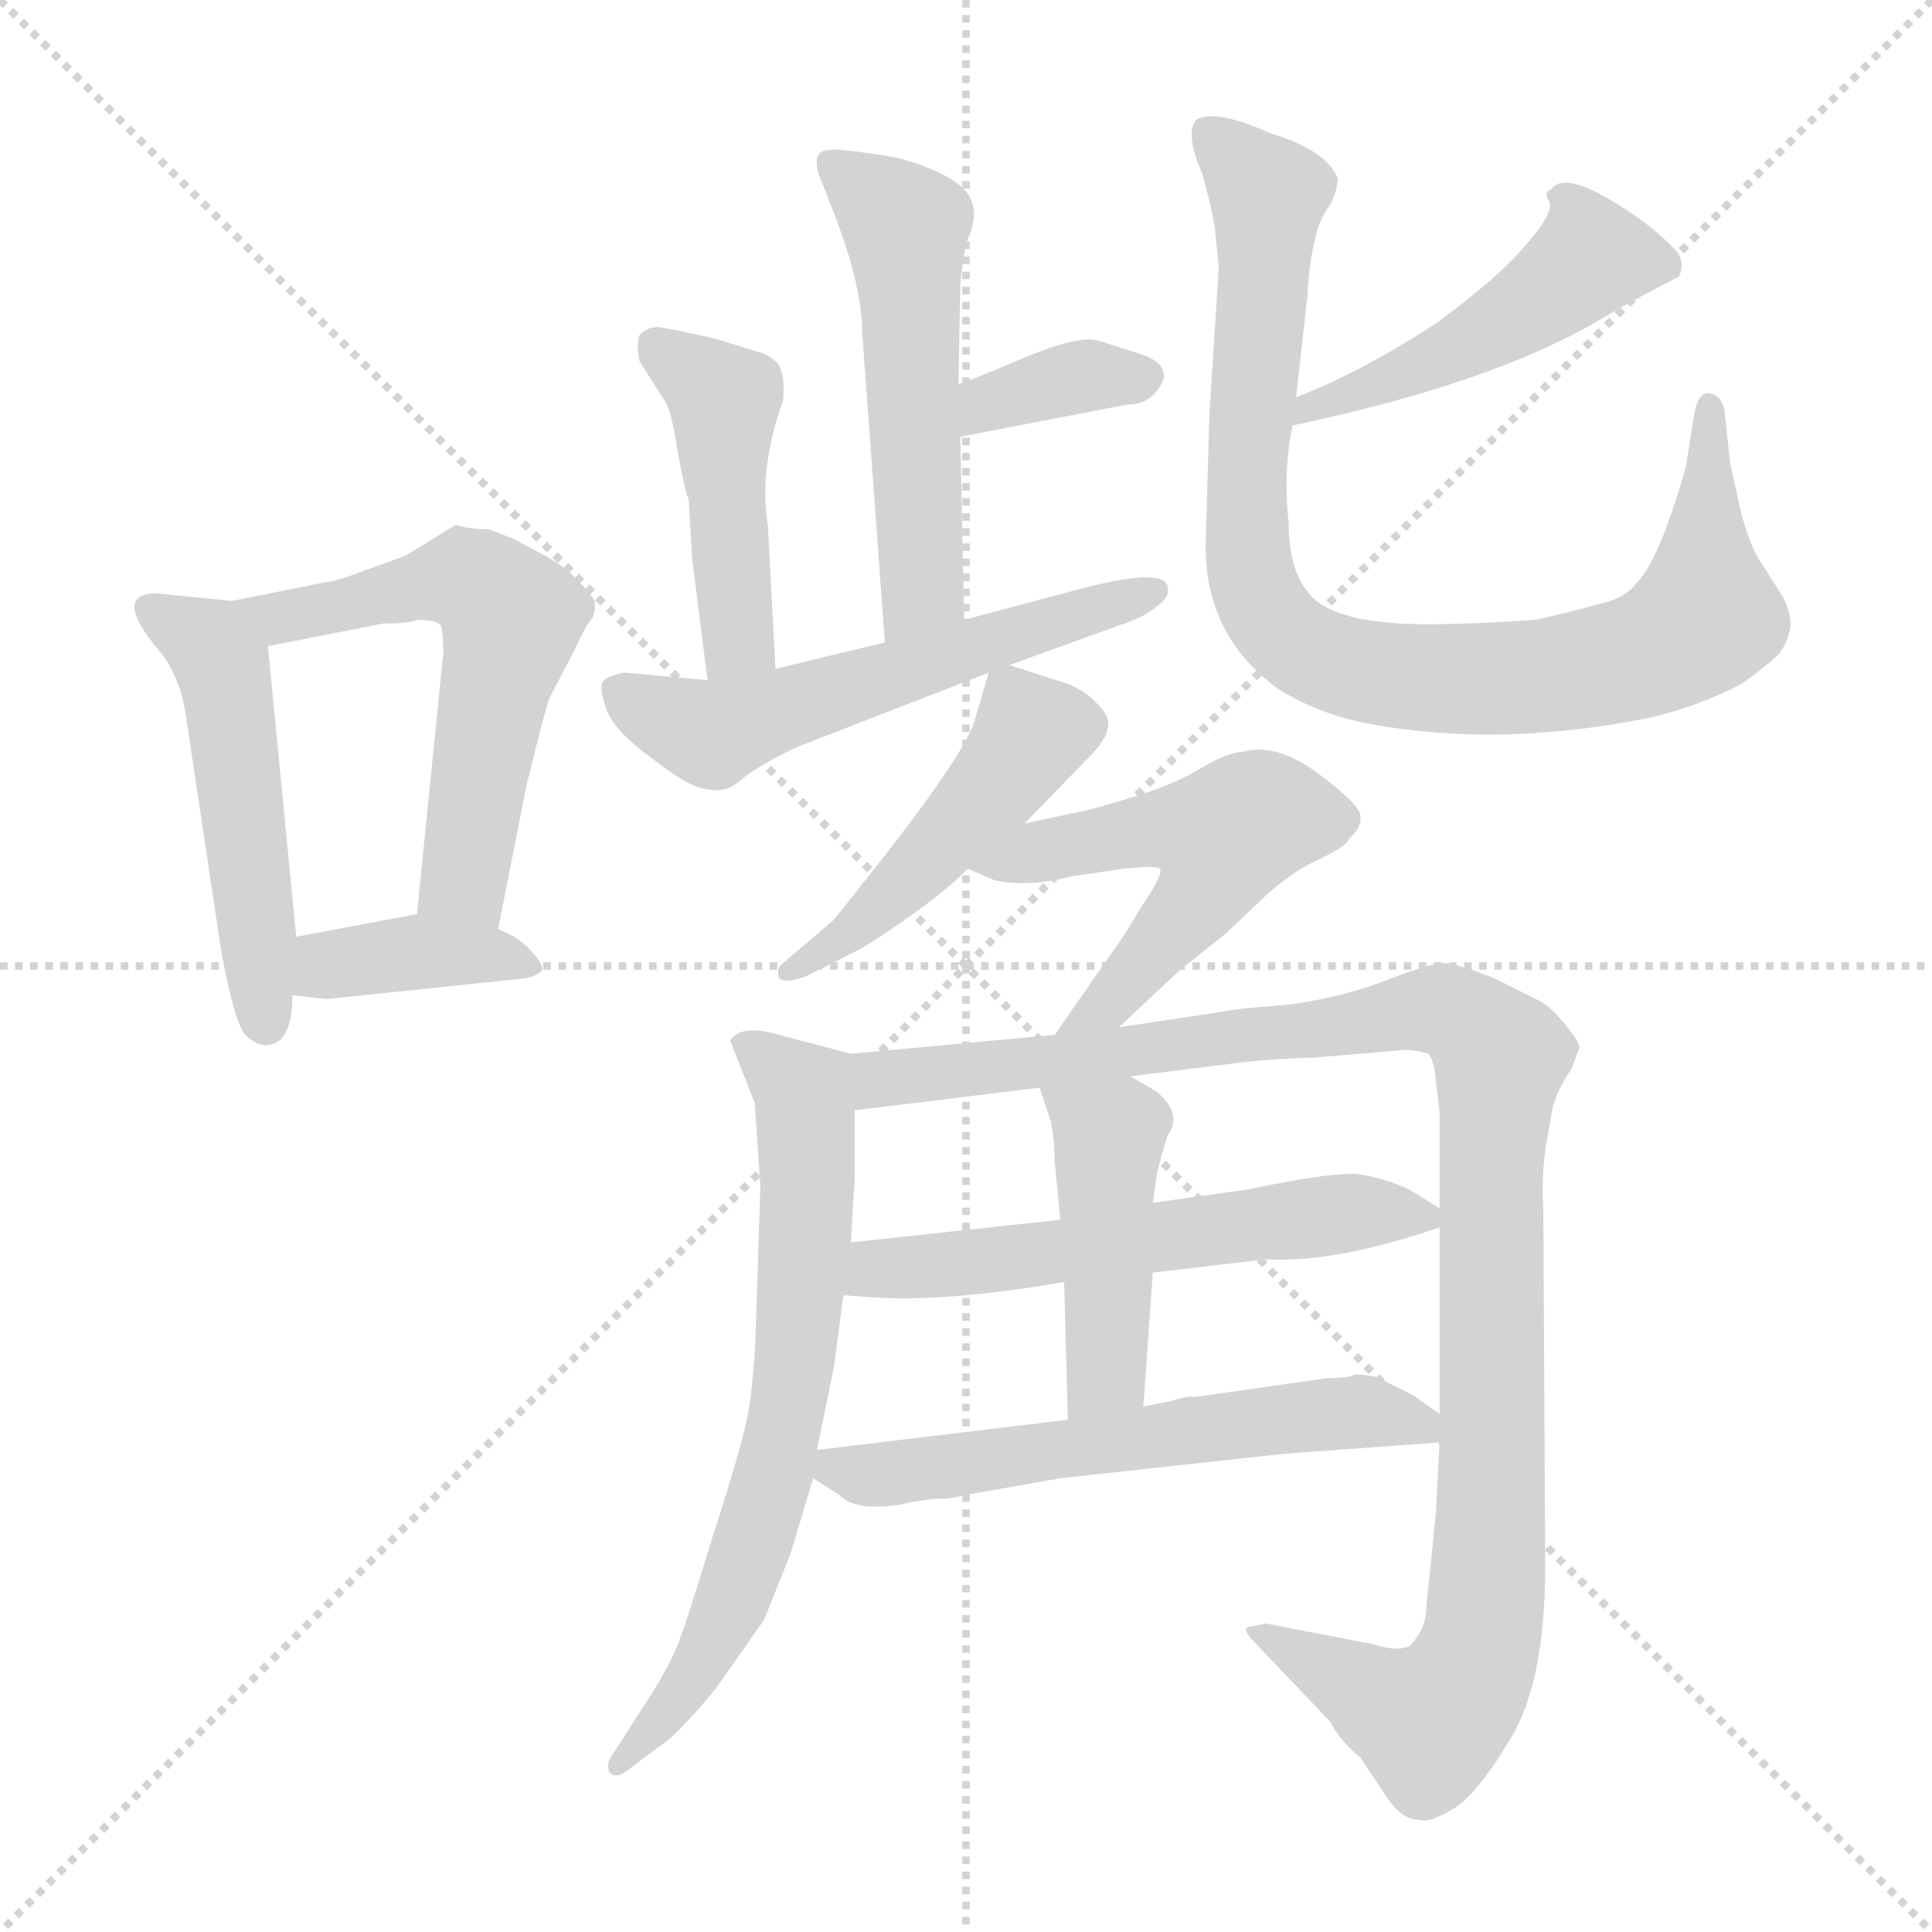 <svg xmlns="http://www.w3.org/2000/svg" version="1.1" viewBox="0 0 1024 1024">
  <g stroke="lightgray" stroke-dasharray="1,1" stroke-width="1" transform="scale(4, 4)">
    <line x1="0" y1="0" x2="256" y2="256" />
    <line x1="256" y1="0" x2="0" y2="256" />
    <line x1="128" y1="0" x2="128" y2="256" />
    <line x1="0" y1="128" x2="256" y2="128" />
  </g>
  <g transform="scale(1.0, -1.0) translate(0.0, -804.50)">
    <style type="text/css">
      
        @keyframes keyframes0 {
          from {
            stroke: blue;
            stroke-dashoffset: 489;
            stroke-width: 128;
          }
          61% {
            animation-timing-function: step-end;
            stroke: blue;
            stroke-dashoffset: 0;
            stroke-width: 128;
          }
          to {
            stroke: black;
            stroke-width: 1024;
          }
        }
        #make-me-a-hanzi-animation-0 {
          animation: keyframes0 0.648s both;
          animation-delay: 0s;
          animation-timing-function: linear;
        }
      
        @keyframes keyframes1 {
          from {
            stroke: blue;
            stroke-dashoffset: 569;
            stroke-width: 128;
          }
          65% {
            animation-timing-function: step-end;
            stroke: blue;
            stroke-dashoffset: 0;
            stroke-width: 128;
          }
          to {
            stroke: black;
            stroke-width: 1024;
          }
        }
        #make-me-a-hanzi-animation-1 {
          animation: keyframes1 0.713s both;
          animation-delay: 0.648s;
          animation-timing-function: linear;
        }
      
        @keyframes keyframes2 {
          from {
            stroke: blue;
            stroke-dashoffset: 381;
            stroke-width: 128;
          }
          55% {
            animation-timing-function: step-end;
            stroke: blue;
            stroke-dashoffset: 0;
            stroke-width: 128;
          }
          to {
            stroke: black;
            stroke-width: 1024;
          }
        }
        #make-me-a-hanzi-animation-2 {
          animation: keyframes2 0.56s both;
          animation-delay: 1.361s;
          animation-timing-function: linear;
        }
      
        @keyframes keyframes3 {
          from {
            stroke: blue;
            stroke-dashoffset: 522;
            stroke-width: 128;
          }
          63% {
            animation-timing-function: step-end;
            stroke: blue;
            stroke-dashoffset: 0;
            stroke-width: 128;
          }
          to {
            stroke: black;
            stroke-width: 1024;
          }
        }
        #make-me-a-hanzi-animation-3 {
          animation: keyframes3 0.675s both;
          animation-delay: 1.921s;
          animation-timing-function: linear;
        }
      
        @keyframes keyframes4 {
          from {
            stroke: blue;
            stroke-dashoffset: 356;
            stroke-width: 128;
          }
          54% {
            animation-timing-function: step-end;
            stroke: blue;
            stroke-dashoffset: 0;
            stroke-width: 128;
          }
          to {
            stroke: black;
            stroke-width: 1024;
          }
        }
        #make-me-a-hanzi-animation-4 {
          animation: keyframes4 0.54s both;
          animation-delay: 2.596s;
          animation-timing-function: linear;
        }
      
        @keyframes keyframes5 {
          from {
            stroke: blue;
            stroke-dashoffset: 444;
            stroke-width: 128;
          }
          59% {
            animation-timing-function: step-end;
            stroke: blue;
            stroke-dashoffset: 0;
            stroke-width: 128;
          }
          to {
            stroke: black;
            stroke-width: 1024;
          }
        }
        #make-me-a-hanzi-animation-5 {
          animation: keyframes5 0.611s both;
          animation-delay: 3.136s;
          animation-timing-function: linear;
        }
      
        @keyframes keyframes6 {
          from {
            stroke: blue;
            stroke-dashoffset: 555;
            stroke-width: 128;
          }
          64% {
            animation-timing-function: step-end;
            stroke: blue;
            stroke-dashoffset: 0;
            stroke-width: 128;
          }
          to {
            stroke: black;
            stroke-width: 1024;
          }
        }
        #make-me-a-hanzi-animation-6 {
          animation: keyframes6 0.702s both;
          animation-delay: 3.747s;
          animation-timing-function: linear;
        }
      
        @keyframes keyframes7 {
          from {
            stroke: blue;
            stroke-dashoffset: 463;
            stroke-width: 128;
          }
          60% {
            animation-timing-function: step-end;
            stroke: blue;
            stroke-dashoffset: 0;
            stroke-width: 128;
          }
          to {
            stroke: black;
            stroke-width: 1024;
          }
        }
        #make-me-a-hanzi-animation-7 {
          animation: keyframes7 0.627s both;
          animation-delay: 4.449s;
          animation-timing-function: linear;
        }
      
        @keyframes keyframes8 {
          from {
            stroke: blue;
            stroke-dashoffset: 885;
            stroke-width: 128;
          }
          74% {
            animation-timing-function: step-end;
            stroke: blue;
            stroke-dashoffset: 0;
            stroke-width: 128;
          }
          to {
            stroke: black;
            stroke-width: 1024;
          }
        }
        #make-me-a-hanzi-animation-8 {
          animation: keyframes8 0.97s both;
          animation-delay: 5.075s;
          animation-timing-function: linear;
        }
      
        @keyframes keyframes9 {
          from {
            stroke: blue;
            stroke-dashoffset: 463;
            stroke-width: 128;
          }
          60% {
            animation-timing-function: step-end;
            stroke: blue;
            stroke-dashoffset: 0;
            stroke-width: 128;
          }
          to {
            stroke: black;
            stroke-width: 1024;
          }
        }
        #make-me-a-hanzi-animation-9 {
          animation: keyframes9 0.627s both;
          animation-delay: 6.046s;
          animation-timing-function: linear;
        }
      
        @keyframes keyframes10 {
          from {
            stroke: blue;
            stroke-dashoffset: 522;
            stroke-width: 128;
          }
          63% {
            animation-timing-function: step-end;
            stroke: blue;
            stroke-dashoffset: 0;
            stroke-width: 128;
          }
          to {
            stroke: black;
            stroke-width: 1024;
          }
        }
        #make-me-a-hanzi-animation-10 {
          animation: keyframes10 0.675s both;
          animation-delay: 6.672s;
          animation-timing-function: linear;
        }
      
        @keyframes keyframes11 {
          from {
            stroke: blue;
            stroke-dashoffset: 676;
            stroke-width: 128;
          }
          69% {
            animation-timing-function: step-end;
            stroke: blue;
            stroke-dashoffset: 0;
            stroke-width: 128;
          }
          to {
            stroke: black;
            stroke-width: 1024;
          }
        }
        #make-me-a-hanzi-animation-11 {
          animation: keyframes11 0.8s both;
          animation-delay: 7.347s;
          animation-timing-function: linear;
        }
      
        @keyframes keyframes12 {
          from {
            stroke: blue;
            stroke-dashoffset: 1072;
            stroke-width: 128;
          }
          78% {
            animation-timing-function: step-end;
            stroke: blue;
            stroke-dashoffset: 0;
            stroke-width: 128;
          }
          to {
            stroke: black;
            stroke-width: 1024;
          }
        }
        #make-me-a-hanzi-animation-12 {
          animation: keyframes12 1.122s both;
          animation-delay: 8.147s;
          animation-timing-function: linear;
        }
      
        @keyframes keyframes13 {
          from {
            stroke: blue;
            stroke-dashoffset: 561;
            stroke-width: 128;
          }
          65% {
            animation-timing-function: step-end;
            stroke: blue;
            stroke-dashoffset: 0;
            stroke-width: 128;
          }
          to {
            stroke: black;
            stroke-width: 1024;
          }
        }
        #make-me-a-hanzi-animation-13 {
          animation: keyframes13 0.707s both;
          animation-delay: 9.27s;
          animation-timing-function: linear;
        }
      
        @keyframes keyframes14 {
          from {
            stroke: blue;
            stroke-dashoffset: 442;
            stroke-width: 128;
          }
          59% {
            animation-timing-function: step-end;
            stroke: blue;
            stroke-dashoffset: 0;
            stroke-width: 128;
          }
          to {
            stroke: black;
            stroke-width: 1024;
          }
        }
        #make-me-a-hanzi-animation-14 {
          animation: keyframes14 0.61s both;
          animation-delay: 9.976s;
          animation-timing-function: linear;
        }
      
        @keyframes keyframes15 {
          from {
            stroke: blue;
            stroke-dashoffset: 576;
            stroke-width: 128;
          }
          65% {
            animation-timing-function: step-end;
            stroke: blue;
            stroke-dashoffset: 0;
            stroke-width: 128;
          }
          to {
            stroke: black;
            stroke-width: 1024;
          }
        }
        #make-me-a-hanzi-animation-15 {
          animation: keyframes15 0.719s both;
          animation-delay: 10.586s;
          animation-timing-function: linear;
        }
      
    </style>
    
      <path d="M 123 486 L 83 490 Q 59 490 84 460 Q 96 446 99 422 L 117 302 Q 124 263 130 256 Q 137 249 144 251 Q 155 254 155 277 L 157 308 L 142 462 C 140 484 140 484 123 486 Z" fill="lightgray" />
    
      <path d="M 243 526 L 241 526 L 215 510 L 193 502 Q 177 496 173 496 L 123 486 C 94 480 113 456 142 462 L 203 474 Q 217 474 221 476 Q 233 476 234 472 Q 235 467 235 459 L 221 320 C 218 290 258 283 264 312 L 279 388 Q 287 421 291 434 L 304 459 Q 311 474 314 477 Q 316 482 315 486 Q 314 489 306 497 Q 299 505 285 512 L 272 519 L 259 524 Q 249 524 243 526 Z" fill="lightgray" />
    
      <path d="M 155 277 L 173 275 L 279 286 Q 286 288 287 290 Q 289 292 282 300 Q 275 308 264 312 L 221 320 L 157 308 C 128 302 125 280 155 277 Z" fill="lightgray" />
    
      <path d="M 511 476 L 509 573 L 508 601 L 509 654 Q 511 673 513 678 Q 521 696 509 706 Q 498 715 475 721 Q 445 726 440 725 Q 428 725 436 707 L 443 689 Q 457 652 457 628 L 469 464 C 471 434 512 446 511 476 Z" fill="lightgray" />
    
      <path d="M 509 573 L 597 590 Q 606 590 611 595 Q 616 600 617 605 Q 617 613 604 617 L 582 624 Q 572 627 543 615 Q 515 603 508 601 C 480 592 480 567 509 573 Z" fill="lightgray" />
    
      <path d="M 411 450 L 407 526 Q 402 556 415 592 Q 416 603 414 608 Q 413 613 405 617 L 379 625 Q 357 630 350 631 Q 344 632 339 627 Q 337 622 339 613 L 351 594 Q 356 588 359 566 Q 363 544 365 540 L 367 507 L 375 444 C 379 414 413 420 411 450 Z" fill="lightgray" />
    
      <path d="M 535 452 L 593 473 Q 606 477 613 483 Q 620 488 619 493 Q 618 504 575 493 L 511 476 L 469 464 L 411 450 L 375 444 L 331 448 Q 320 446 319 442 Q 318 438 322 427 Q 327 416 345 403 Q 363 389 371 387 Q 379 385 383 386 Q 387 386 395 393 Q 403 399 421 408 L 524 448 L 535 452 Z" fill="lightgray" />
    
      <path d="M 685 579 Q 790 601 848 635 Q 861 643 890 658 Q 893 665 889 671 Q 874 687 851 700 Q 828 713 822 704 Q 818 703 821 698 Q 824 692 809 675 Q 795 658 761 633 Q 721 607 687 594 C 659 583 656 573 685 579 Z" fill="lightgray" />
    
      <path d="M 641 585 L 639 515 Q 639 467 678 439 Q 699 426 725 421 Q 794 408 874 424 Q 900 430 923 442 Q 937 452 943 458 Q 947 463 949 472 Q 949 481 945 488 L 933 507 Q 928 514 923 532 L 917 559 L 914 587 Q 912 596 905 596 Q 900 596 898 585 L 894 560 Q 894 556 885 530 Q 876 504 867 495 Q 861 487 846 484 Q 832 480 814 476 Q 784 474 774 474 Q 707 471 693 491 Q 683 503 683 528 Q 680 554 685 579 L 687 594 L 693 648 Q 695 684 705 696 Q 709 704 709 710 Q 703 725 673 734 Q 644 747 634 741 Q 628 734 637 713 Q 642 696 644 683 L 646 663 L 641 585 Z" fill="lightgray" />
    
      <path d="M 543 368 L 577 403 Q 586 412 587 418 Q 589 424 582 431 Q 576 438 566 442 L 535 452 C 526 455 526 455 524 448 L 517 424 Q 513 407 465 346 L 442 317 L 415 294 Q 411 291 413 286 Q 417 283 427 287 L 453 300 Q 461 304 481 318 Q 501 332 513 344 L 543 368 Z" fill="lightgray" />
    
      <path d="M 593 260 L 625 290 L 650 310 L 670 329 Q 684 342 699 349 Q 714 356 715 360 Q 722 366 721 372 Q 721 378 698 395 Q 676 411 659 406 Q 651 406 636 397 Q 621 388 597 381 Q 574 374 571 374 L 543 368 C 514 362 486 356 513 344 L 527 338 Q 544 334 568 340 L 595 344 Q 613 346 615 344 Q 616 340 605 324 Q 595 307 591 302 L 559 256 C 542 231 571 239 593 260 Z" fill="lightgray" />
    
      <path d="M 387 253 L 400 220 L 403 176 L 401 113 Q 400 72 396 53 Q 392 34 378 -9 Q 365 -52 360 -65 Q 355 -79 341 -100 L 325 -125 Q 321 -130 323 -135 Q 326 -138 331 -135 L 351 -120 Q 359 -115 379 -91 L 405 -54 L 419 -19 L 431 21 L 433 36 L 442 80 L 447 118 L 451 146 L 453 180 L 453 216 C 453 245 453 245 451 246 L 413 256 Q 393 262 387 253 Z" fill="lightgray" />
    
      <path d="M 763 40 L 761 2 L 756 -47 Q 756 -59 747 -68 Q 740 -71 728 -67 L 671 -56 L 661 -58 Q 659 -60 665 -66 L 705 -108 Q 710 -118 721 -127 L 735 -148 Q 743 -160 752 -160 Q 757 -162 769 -155 Q 782 -148 800 -118 Q 819 -88 819 -25 L 818 163 Q 817 179 819 195 L 823 218 Q 827 230 833 238 L 837 249 Q 838 251 830 261 Q 822 271 816 274 L 792 286 Q 772 294 765 294 Q 758 294 735 285 Q 712 276 683 272 L 659 270 L 593 260 L 559 256 L 451 246 C 421 243 423 212 453 216 L 551 228 L 599 234 L 655 241 Q 668 243 697 244 L 745 248 Q 751 248 757 246 Q 760 243 761 232 L 763 215 L 763 164 L 763 154 L 763 55 L 763 40 Z" fill="lightgray" />
    
      <path d="M 447 118 L 461 117 Q 500 114 564 125 L 611 130 L 671 137 Q 708 135 763 154 C 773 157 773 157 763 164 L 747 174 Q 734 180 721 182 Q 709 184 661 174 L 611 167 L 562 158 L 451 146 C 421 143 417 120 447 118 Z" fill="lightgray" />
    
      <path d="M 564 125 L 566 52 C 567 22 604 29 606 59 L 611 130 L 611 167 L 613 181 Q 615 191 619 203 Q 627 214 613 226 L 599 234 C 573 249 542 256 551 228 L 557 210 Q 559 200 559 189 L 562 158 L 564 125 Z" fill="lightgray" />
    
      <path d="M 431 21 L 445 12 Q 451 6 463 6 Q 475 6 481 8 L 494 10 Q 505 10 511 12 L 562 21 L 681 34 L 763 40 C 782 41 782 41 763 55 L 749 65 L 735 72 Q 729 76 718 76 Q 715 74 703 74 L 633 64 Q 630 65 621 62 L 606 59 L 566 52 L 433 36 C 412 33 412 33 431 21 Z" fill="lightgray" />
    
    
      <clipPath id="make-me-a-hanzi-clip-0">
        <path d="M 123 486 L 83 490 Q 59 490 84 460 Q 96 446 99 422 L 117 302 Q 124 263 130 256 Q 137 249 144 251 Q 155 254 155 277 L 157 308 L 142 462 C 140 484 140 484 123 486 Z" />
      </clipPath>
      <path clip-path="url(#make-me-a-hanzi-clip-0)" d="M 84 475 L 101 470 L 118 452 L 140 263" fill="none" id="make-me-a-hanzi-animation-0" stroke-dasharray="361 722" stroke-linecap="round" />
    
      <clipPath id="make-me-a-hanzi-clip-1">
        <path d="M 243 526 L 241 526 L 215 510 L 193 502 Q 177 496 173 496 L 123 486 C 94 480 113 456 142 462 L 203 474 Q 217 474 221 476 Q 233 476 234 472 Q 235 467 235 459 L 221 320 C 218 290 258 283 264 312 L 279 388 Q 287 421 291 434 L 304 459 Q 311 474 314 477 Q 316 482 315 486 Q 314 489 306 497 Q 299 505 285 512 L 272 519 L 259 524 Q 249 524 243 526 Z" />
      </clipPath>
      <path clip-path="url(#make-me-a-hanzi-clip-1)" d="M 130 482 L 147 476 L 246 497 L 271 477 L 246 337 L 258 321" fill="none" id="make-me-a-hanzi-animation-1" stroke-dasharray="441 882" stroke-linecap="round" />
    
      <clipPath id="make-me-a-hanzi-clip-2">
        <path d="M 155 277 L 173 275 L 279 286 Q 286 288 287 290 Q 289 292 282 300 Q 275 308 264 312 L 221 320 L 157 308 C 128 302 125 280 155 277 Z" />
      </clipPath>
      <path clip-path="url(#make-me-a-hanzi-clip-2)" d="M 160 284 L 174 293 L 218 300 L 281 293" fill="none" id="make-me-a-hanzi-animation-2" stroke-dasharray="253 506" stroke-linecap="round" />
    
      <clipPath id="make-me-a-hanzi-clip-3">
        <path d="M 511 476 L 509 573 L 508 601 L 509 654 Q 511 673 513 678 Q 521 696 509 706 Q 498 715 475 721 Q 445 726 440 725 Q 428 725 436 707 L 443 689 Q 457 652 457 628 L 469 464 C 471 434 512 446 511 476 Z" />
      </clipPath>
      <path clip-path="url(#make-me-a-hanzi-clip-3)" d="M 441 715 L 480 681 L 489 492 L 474 472" fill="none" id="make-me-a-hanzi-animation-3" stroke-dasharray="394 788" stroke-linecap="round" />
    
      <clipPath id="make-me-a-hanzi-clip-4">
        <path d="M 509 573 L 597 590 Q 606 590 611 595 Q 616 600 617 605 Q 617 613 604 617 L 582 624 Q 572 627 543 615 Q 515 603 508 601 C 480 592 480 567 509 573 Z" />
      </clipPath>
      <path clip-path="url(#make-me-a-hanzi-clip-4)" d="M 515 580 L 523 591 L 541 597 L 577 606 L 607 604" fill="none" id="make-me-a-hanzi-animation-4" stroke-dasharray="228 456" stroke-linecap="round" />
    
      <clipPath id="make-me-a-hanzi-clip-5">
        <path d="M 411 450 L 407 526 Q 402 556 415 592 Q 416 603 414 608 Q 413 613 405 617 L 379 625 Q 357 630 350 631 Q 344 632 339 627 Q 337 622 339 613 L 351 594 Q 356 588 359 566 Q 363 544 365 540 L 367 507 L 375 444 C 379 414 413 420 411 450 Z" />
      </clipPath>
      <path clip-path="url(#make-me-a-hanzi-clip-5)" d="M 348 620 L 384 592 L 391 470 L 380 453" fill="none" id="make-me-a-hanzi-animation-5" stroke-dasharray="316 632" stroke-linecap="round" />
    
      <clipPath id="make-me-a-hanzi-clip-6">
        <path d="M 535 452 L 593 473 Q 606 477 613 483 Q 620 488 619 493 Q 618 504 575 493 L 511 476 L 469 464 L 411 450 L 375 444 L 331 448 Q 320 446 319 442 Q 318 438 322 427 Q 327 416 345 403 Q 363 389 371 387 Q 379 385 383 386 Q 387 386 395 393 Q 403 399 421 408 L 524 448 L 535 452 Z" />
      </clipPath>
      <path clip-path="url(#make-me-a-hanzi-clip-6)" d="M 329 436 L 377 415 L 612 491" fill="none" id="make-me-a-hanzi-animation-6" stroke-dasharray="427 854" stroke-linecap="round" />
    
      <clipPath id="make-me-a-hanzi-clip-7">
        <path d="M 685 579 Q 790 601 848 635 Q 861 643 890 658 Q 893 665 889 671 Q 874 687 851 700 Q 828 713 822 704 Q 818 703 821 698 Q 824 692 809 675 Q 795 658 761 633 Q 721 607 687 594 C 659 583 656 573 685 579 Z" />
      </clipPath>
      <path clip-path="url(#make-me-a-hanzi-clip-7)" d="M 829 700 L 843 669 L 820 648 L 773 619 L 693 586" fill="none" id="make-me-a-hanzi-animation-7" stroke-dasharray="335 670" stroke-linecap="round" />
    
      <clipPath id="make-me-a-hanzi-clip-8">
        <path d="M 641 585 L 639 515 Q 639 467 678 439 Q 699 426 725 421 Q 794 408 874 424 Q 900 430 923 442 Q 937 452 943 458 Q 947 463 949 472 Q 949 481 945 488 L 933 507 Q 928 514 923 532 L 917 559 L 914 587 Q 912 596 905 596 Q 900 596 898 585 L 894 560 Q 894 556 885 530 Q 876 504 867 495 Q 861 487 846 484 Q 832 480 814 476 Q 784 474 774 474 Q 707 471 693 491 Q 683 503 683 528 Q 680 554 685 579 L 687 594 L 693 648 Q 695 684 705 696 Q 709 704 709 710 Q 703 725 673 734 Q 644 747 634 741 Q 628 734 637 713 Q 642 696 644 683 L 646 663 L 641 585 Z" />
      </clipPath>
      <path clip-path="url(#make-me-a-hanzi-clip-8)" d="M 640 734 L 672 702 L 661 509 L 672 478 L 692 460 L 749 445 L 803 445 L 872 457 L 892 468 L 905 482 L 906 588" fill="none" id="make-me-a-hanzi-animation-8" stroke-dasharray="757 1514" stroke-linecap="round" />
    
      <clipPath id="make-me-a-hanzi-clip-9">
        <path d="M 543 368 L 577 403 Q 586 412 587 418 Q 589 424 582 431 Q 576 438 566 442 L 535 452 C 526 455 526 455 524 448 L 517 424 Q 513 407 465 346 L 442 317 L 415 294 Q 411 291 413 286 Q 417 283 427 287 L 453 300 Q 461 304 481 318 Q 501 332 513 344 L 543 368 Z" />
      </clipPath>
      <path clip-path="url(#make-me-a-hanzi-clip-9)" d="M 573 420 L 547 416 L 478 335 L 420 289" fill="none" id="make-me-a-hanzi-animation-9" stroke-dasharray="335 670" stroke-linecap="round" />
    
      <clipPath id="make-me-a-hanzi-clip-10">
        <path d="M 593 260 L 625 290 L 650 310 L 670 329 Q 684 342 699 349 Q 714 356 715 360 Q 722 366 721 372 Q 721 378 698 395 Q 676 411 659 406 Q 651 406 636 397 Q 621 388 597 381 Q 574 374 571 374 L 543 368 C 514 362 486 356 513 344 L 527 338 Q 544 334 568 340 L 595 344 Q 613 346 615 344 Q 616 340 605 324 Q 595 307 591 302 L 559 256 C 542 231 571 239 593 260 Z" />
      </clipPath>
      <path clip-path="url(#make-me-a-hanzi-clip-10)" d="M 521 344 L 593 363 L 628 366 L 649 361 L 632 324 L 586 271 L 564 261" fill="none" id="make-me-a-hanzi-animation-10" stroke-dasharray="394 788" stroke-linecap="round" />
    
      <clipPath id="make-me-a-hanzi-clip-11">
        <path d="M 387 253 L 400 220 L 403 176 L 401 113 Q 400 72 396 53 Q 392 34 378 -9 Q 365 -52 360 -65 Q 355 -79 341 -100 L 325 -125 Q 321 -130 323 -135 Q 326 -138 331 -135 L 351 -120 Q 359 -115 379 -91 L 405 -54 L 419 -19 L 431 21 L 433 36 L 442 80 L 447 118 L 451 146 L 453 180 L 453 216 C 453 245 453 245 451 246 L 413 256 Q 393 262 387 253 Z" />
      </clipPath>
      <path clip-path="url(#make-me-a-hanzi-clip-11)" d="M 395 250 L 427 222 L 419 62 L 386 -50 L 364 -90 L 327 -131" fill="none" id="make-me-a-hanzi-animation-11" stroke-dasharray="548 1096" stroke-linecap="round" />
    
      <clipPath id="make-me-a-hanzi-clip-12">
        <path d="M 763 40 L 761 2 L 756 -47 Q 756 -59 747 -68 Q 740 -71 728 -67 L 671 -56 L 661 -58 Q 659 -60 665 -66 L 705 -108 Q 710 -118 721 -127 L 735 -148 Q 743 -160 752 -160 Q 757 -162 769 -155 Q 782 -148 800 -118 Q 819 -88 819 -25 L 818 163 Q 817 179 819 195 L 823 218 Q 827 230 833 238 L 837 249 Q 838 251 830 261 Q 822 271 816 274 L 792 286 Q 772 294 765 294 Q 758 294 735 285 Q 712 276 683 272 L 659 270 L 593 260 L 559 256 L 451 246 C 421 243 423 212 453 216 L 551 228 L 599 234 L 655 241 Q 668 243 697 244 L 745 248 Q 751 248 757 246 Q 760 243 761 232 L 763 215 L 763 164 L 763 154 L 763 55 L 763 40 Z" />
      </clipPath>
      <path clip-path="url(#make-me-a-hanzi-clip-12)" d="M 459 224 L 467 233 L 688 257 L 751 270 L 775 265 L 795 245 L 789 -34 L 776 -89 L 758 -108 L 667 -60" fill="none" id="make-me-a-hanzi-animation-12" stroke-dasharray="944 1888" stroke-linecap="round" />
    
      <clipPath id="make-me-a-hanzi-clip-13">
        <path d="M 447 118 L 461 117 Q 500 114 564 125 L 611 130 L 671 137 Q 708 135 763 154 C 773 157 773 157 763 164 L 747 174 Q 734 180 721 182 Q 709 184 661 174 L 611 167 L 562 158 L 451 146 C 421 143 417 120 447 118 Z" />
      </clipPath>
      <path clip-path="url(#make-me-a-hanzi-clip-13)" d="M 454 124 L 465 132 L 675 158 L 723 163 L 754 159" fill="none" id="make-me-a-hanzi-animation-13" stroke-dasharray="433 866" stroke-linecap="round" />
    
      <clipPath id="make-me-a-hanzi-clip-14">
        <path d="M 564 125 L 566 52 C 567 22 604 29 606 59 L 611 130 L 611 167 L 613 181 Q 615 191 619 203 Q 627 214 613 226 L 599 234 C 573 249 542 256 551 228 L 557 210 Q 559 200 559 189 L 562 158 L 564 125 Z" />
      </clipPath>
      <path clip-path="url(#make-me-a-hanzi-clip-14)" d="M 557 225 L 588 203 L 587 82 L 572 59" fill="none" id="make-me-a-hanzi-animation-14" stroke-dasharray="314 628" stroke-linecap="round" />
    
      <clipPath id="make-me-a-hanzi-clip-15">
        <path d="M 431 21 L 445 12 Q 451 6 463 6 Q 475 6 481 8 L 494 10 Q 505 10 511 12 L 562 21 L 681 34 L 763 40 C 782 41 782 41 763 55 L 749 65 L 735 72 Q 729 76 718 76 Q 715 74 703 74 L 633 64 Q 630 65 621 62 L 606 59 L 566 52 L 433 36 C 412 33 412 33 431 21 Z" />
      </clipPath>
      <path clip-path="url(#make-me-a-hanzi-clip-15)" d="M 440 27 L 467 23 L 721 57 L 756 48" fill="none" id="make-me-a-hanzi-animation-15" stroke-dasharray="448 896" stroke-linecap="round" />
    
  </g>
</svg>